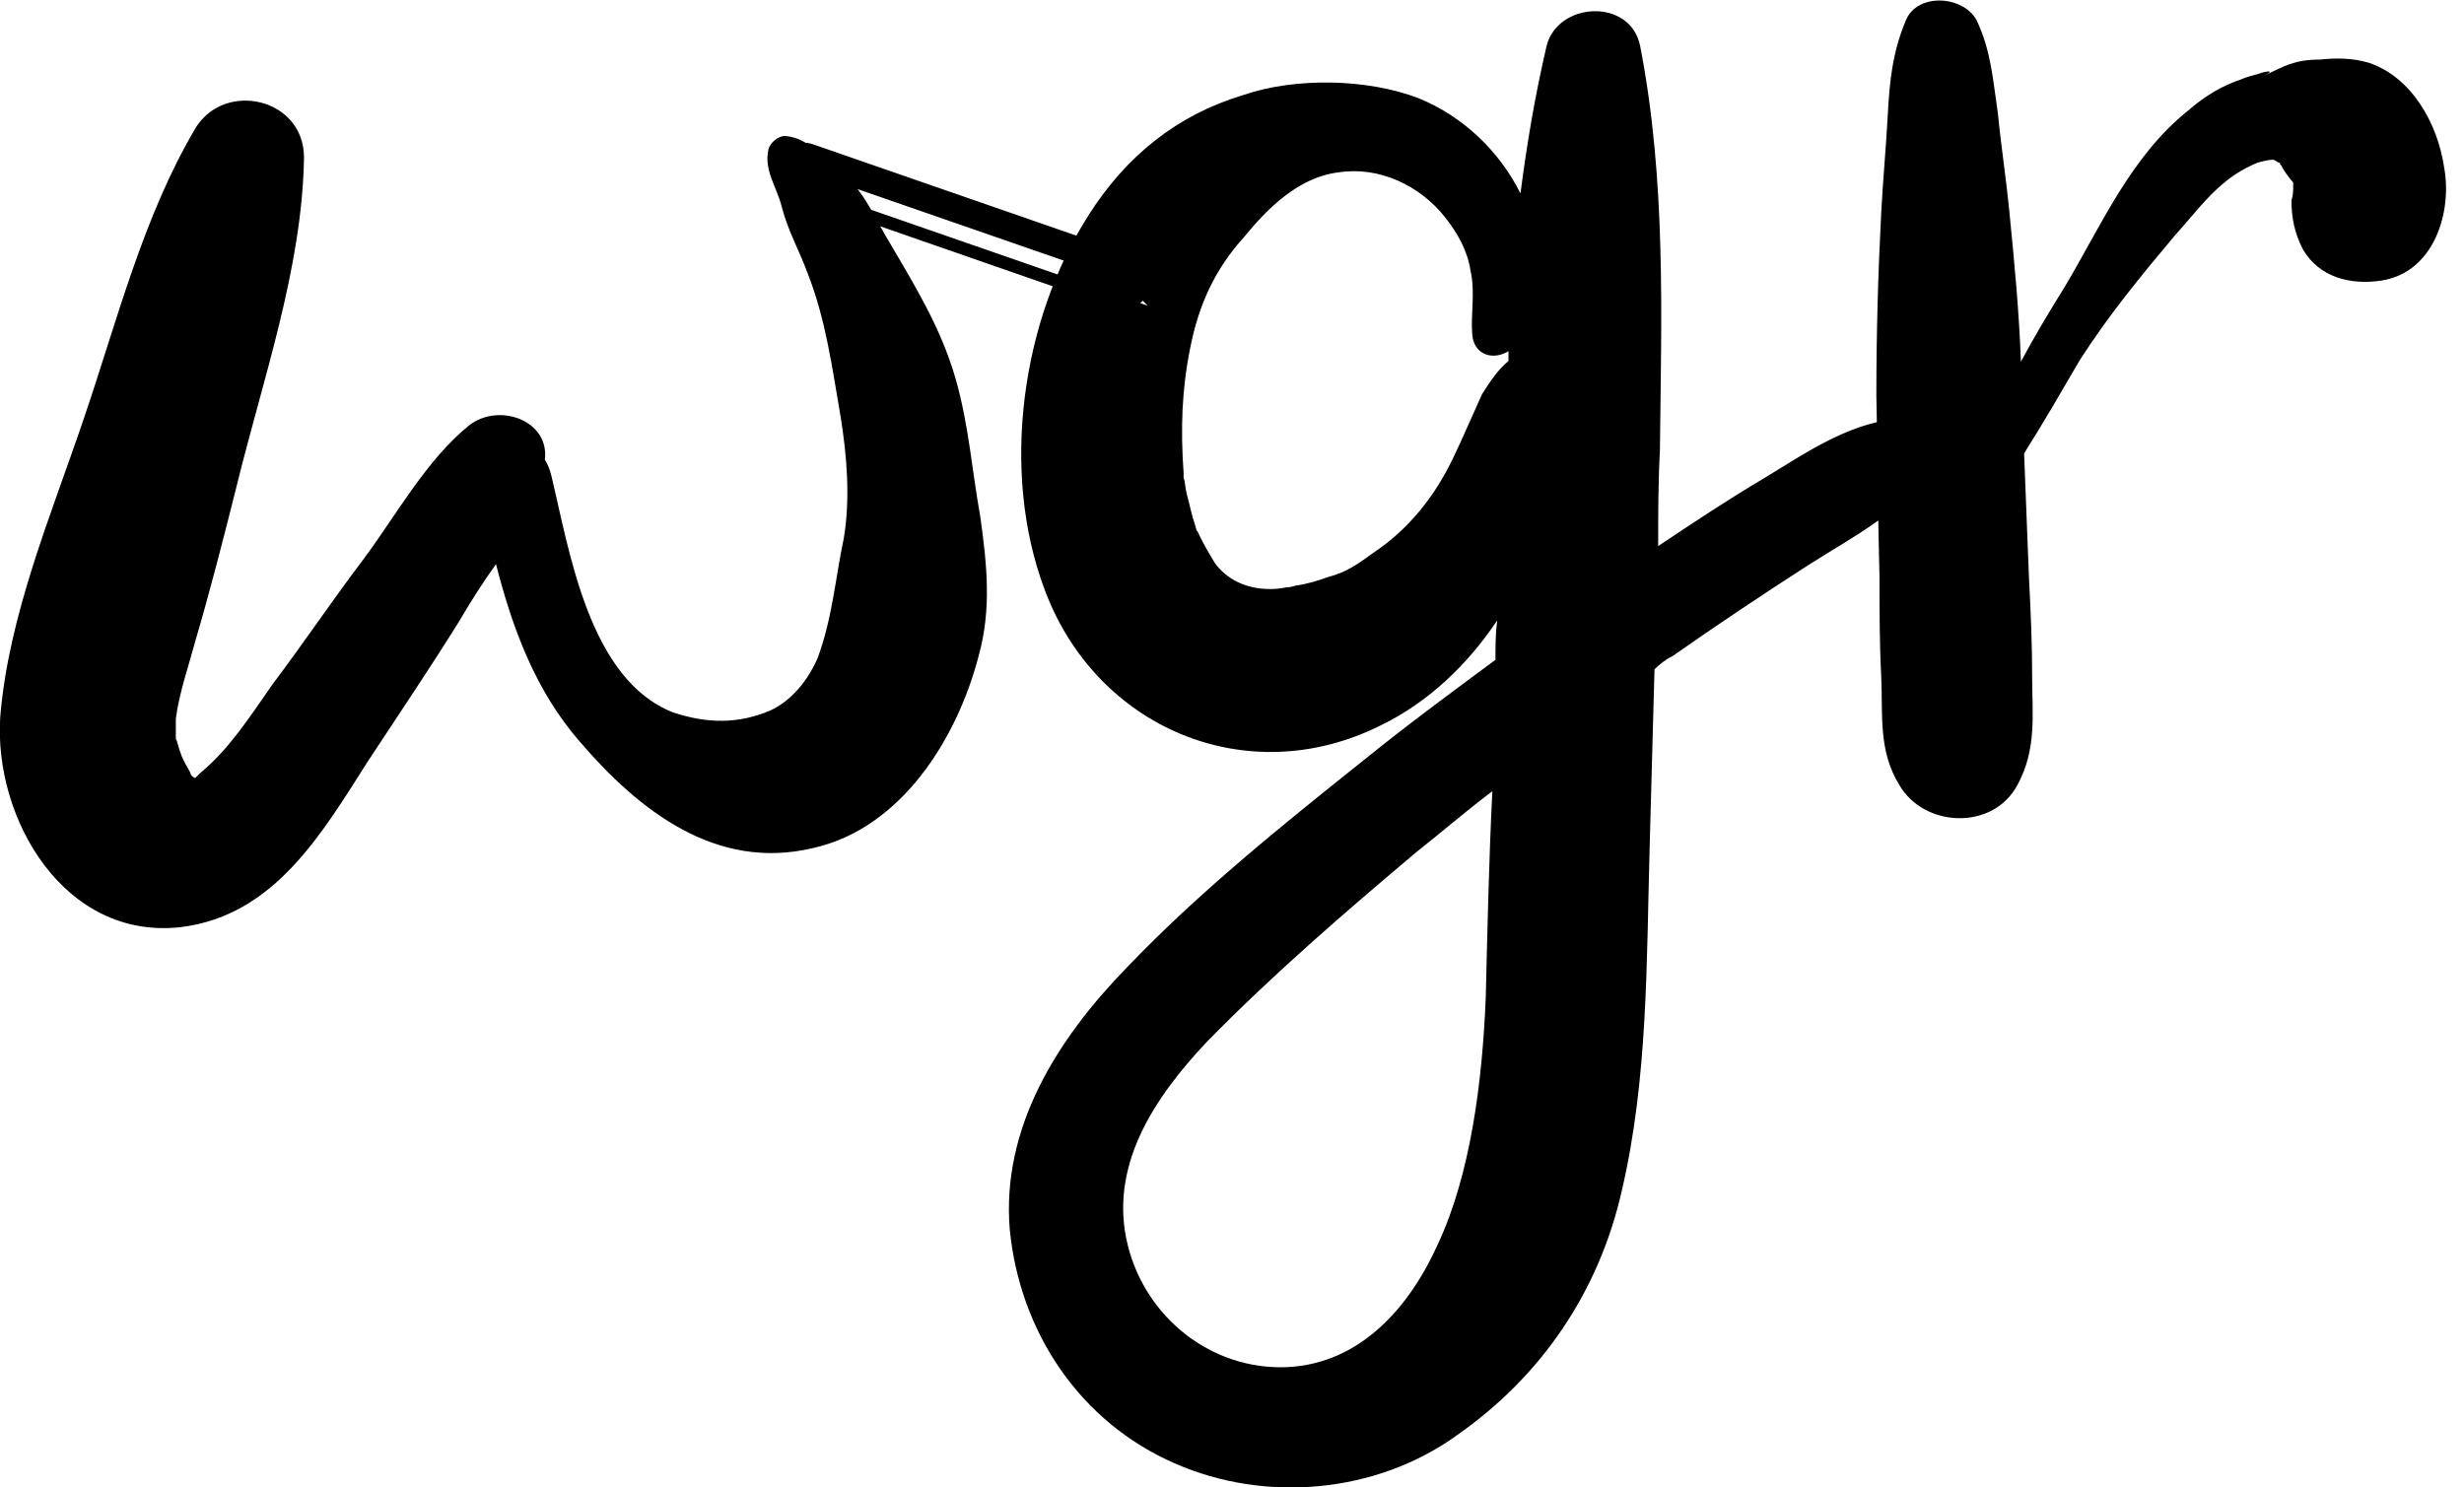 <!-- Generated by IcoMoon.io -->
<svg version="1.1" xmlns="http://www.w3.org/2000/svg" width="53" height="32" viewBox="0 0 53 32">
<title>logo</title>
<path d="M9.891 13.343c-0.637 1.026-1.305 2.010-1.978 3.036-0.989 1.552-2.010 3.32-4.025 3.567-2.504 0.284-4.025-2.331-3.883-4.52 0.179-2.189 1.094-4.341 1.799-6.424 0.71-2.084 1.273-4.341 2.404-6.251 0.637-1.026 2.331-0.637 2.331 0.637-0.037 2.368-0.884 4.767-1.447 7.061-0.284 1.131-0.563 2.226-0.884 3.32-0.142 0.531-0.353 1.131-0.426 1.694 0-0.037 0 0.352 0 0.458 0-0.105 0.068 0.21 0.105 0.284 0.037 0.142 0.179 0.352 0.21 0.426 0 0 0 0.037 0.037 0.068 0 0 0.037 0.037 0.068 0.037 0.037-0.037 0.105-0.105 0.105-0.105 0.637-0.531 1.058-1.2 1.552-1.905 0.668-0.884 1.305-1.836 1.978-2.72 0.705-0.952 1.342-2.12 2.257-2.857 0.637-0.495 1.731-0.105 1.626 0.742 0.068 0.105 0.105 0.21 0.142 0.352 0.389 1.626 0.81 4.377 2.615 5.083 0.742 0.247 1.41 0.247 2.084-0.037 0.458-0.21 0.81-0.637 1.026-1.131 0.316-0.847 0.389-1.763 0.563-2.578 0.142-0.847 0.068-1.763-0.068-2.615-0.179-1.026-0.316-2.084-0.705-3.073-0.179-0.495-0.426-0.915-0.563-1.447-0.105-0.426-0.389-0.779-0.284-1.236 0.037-0.142 0.21-0.284 0.352-0.284 0.531 0.037 0.81 0.495 1.2 0.779 0.458 0.353 0.668 0.847 0.952 1.342 0.6 1.026 1.2 1.978 1.521 3.104 0.284 0.989 0.352 1.978 0.531 2.967 0.142 1.026 0.247 1.978-0.037 2.999-0.458 1.763-1.657 3.709-3.567 4.13-2.084 0.495-3.741-0.81-5.014-2.294-0.952-1.094-1.447-2.436-1.799-3.815-0.284 0.395-0.531 0.784-0.779 1.205zM31.321 30.89c-1.731 1.236-4.093 1.447-6.035 0.6-2.047-0.884-3.352-2.825-3.567-5.046-0.179-2.189 1.026-4.093 2.504-5.614 1.552-1.626 3.352-3.073 5.119-4.483 0.916-0.742 1.873-1.447 2.825-2.152 0-0.284 0-0.563 0.037-0.847-0.637 0.952-1.484 1.763-2.504 2.257-2.894 1.447-6.14 0.037-7.234-2.931-0.952-2.541-0.495-5.788 0.952-8.050 0.81-1.273 1.905-2.152 3.32-2.578 1.131-0.389 2.683-0.353 3.778 0.068 0.952 0.389 1.731 1.131 2.189 2.047 0.142-1.094 0.316-2.12 0.563-3.178 0.247-0.952 1.799-1.026 2.010 0 0.563 2.894 0.458 5.788 0.426 8.718-0.037 0.668-0.037 1.379-0.037 2.047 0.742-0.495 1.484-0.989 2.257-1.447 0.989-0.6 1.941-1.273 3.104-1.305 0.495 0 0.81 0.563 0.563 0.989-0.637 1.026-1.731 1.552-2.72 2.189s-1.941 1.273-2.894 1.941c-0.142 0.068-0.284 0.179-0.389 0.284-0.037 1.273-0.068 2.578-0.105 3.846-0.068 2.473-0.037 4.977-0.6 7.377-0.489 2.162-1.726 3.993-3.562 5.267zM30.932 26.76c0.705-1.521 0.952-3.494 1.026-5.293 0.037-1.484 0.068-2.967 0.142-4.446-0.563 0.426-1.094 0.884-1.626 1.305-1.552 1.305-3.104 2.646-4.52 4.093-1.131 1.2-2.12 2.683-1.694 4.378 0.389 1.552 1.799 2.683 3.425 2.615 1.589-0.074 2.646-1.31 3.246-2.652zM31.884 8.471c0.179-0.284 0.352-0.531 0.563-0.705 0-0.068 0-0.142 0-0.21-0.352 0.21-0.742 0.068-0.779-0.353-0.037-0.458 0.068-0.915-0.037-1.378-0.063-0.421-0.274-0.81-0.558-1.163-0.531-0.668-1.41-1.094-2.294-0.952-0.847 0.105-1.521 0.779-2.010 1.379-0.637 0.7-0.989 1.478-1.168 2.399-0.179 0.884-0.21 1.731-0.142 2.683 0 0.037 0 0.037 0 0.068 0 0 0 0 0 0.037 0.037 0.105 0.037 0.247 0.068 0.352 0.068 0.247 0.105 0.458 0.179 0.668 0.068 0.247 0 0 0.105 0.247 0.105 0.21 0.21 0.389 0.316 0.563 0.247 0.352 0.705 0.6 1.305 0.563 0.068 0 0.247-0.037 0.284-0.037 0.068 0 0.142-0.037 0.179-0.037 0.247-0.037 0.458-0.105 0.668-0.179 0.389-0.105 0.6-0.247 0.989-0.531 0.742-0.495 1.305-1.2 1.694-2.010 0.216-0.447 0.426-0.942 0.637-1.405zM52.572 3.599c0.179 0.952-0.21 2.257-1.342 2.436-0.668 0.105-1.342-0.068-1.694-0.668-0.179-0.353-0.247-0.668-0.247-1.058 0.037-0.105 0.037-0.21 0.037-0.316 0-0.037 0-0.037 0-0.068-0.068-0.068-0.247-0.316-0.247-0.353-0.037-0.037-0.037-0.037-0.037-0.068-0.037 0-0.068-0.037-0.142-0.068-0.105 0-0.247 0.037-0.352 0.068-0.247 0.105-0.495 0.247-0.705 0.426-0.389 0.316-0.705 0.742-1.058 1.131-0.742 0.884-1.41 1.694-2.047 2.683-0.389 0.668-0.779 1.342-1.2 2.010 0.037 0.884 0.068 1.799 0.105 2.683 0.037 0.705 0.068 1.41 0.068 2.12 0 0.81 0.105 1.552-0.316 2.331-0.531 0.989-2.010 0.916-2.541 0-0.458-0.742-0.352-1.521-0.389-2.331-0.037-0.705-0.037-1.41-0.037-2.12-0.037-1.305-0.037-2.615-0.068-3.92 0-1.342 0.037-2.646 0.105-3.951 0.037-0.705 0.105-1.41 0.142-2.12 0.037-0.705 0.105-1.342 0.389-2.010 0.247-0.6 1.236-0.531 1.521 0 0.316 0.668 0.352 1.305 0.458 2.010 0.068 0.705 0.179 1.41 0.247 2.12 0.105 1.058 0.21 2.152 0.247 3.215 0.284-0.531 0.6-1.058 0.952-1.626 0.779-1.305 1.41-2.789 2.647-3.778 0.284-0.247 0.6-0.458 0.952-0.6 0.179-0.068 0.352-0.142 0.531-0.179 0.179-0.068 0.426-0.105 0.142 0.037 0.426-0.21 0.668-0.353 1.2-0.353 0.352-0.037 0.705-0.037 1.058 0.068 0.916 0.305 1.478 1.294 1.621 2.247zM17.289 3.667l0.526 0.526 6.871 2.383-0.526-0.526zM24.16 6.65c-0.063 0-0.132-0.011-0.195-0.032l-6.871-2.389c-0.31-0.111-0.474-0.447-0.368-0.758 0.11-0.31 0.447-0.474 0.758-0.368l6.871 2.383c0.31 0.111 0.474 0.447 0.368 0.758-0.089 0.247-0.321 0.405-0.563 0.405z"></path>
</svg>
